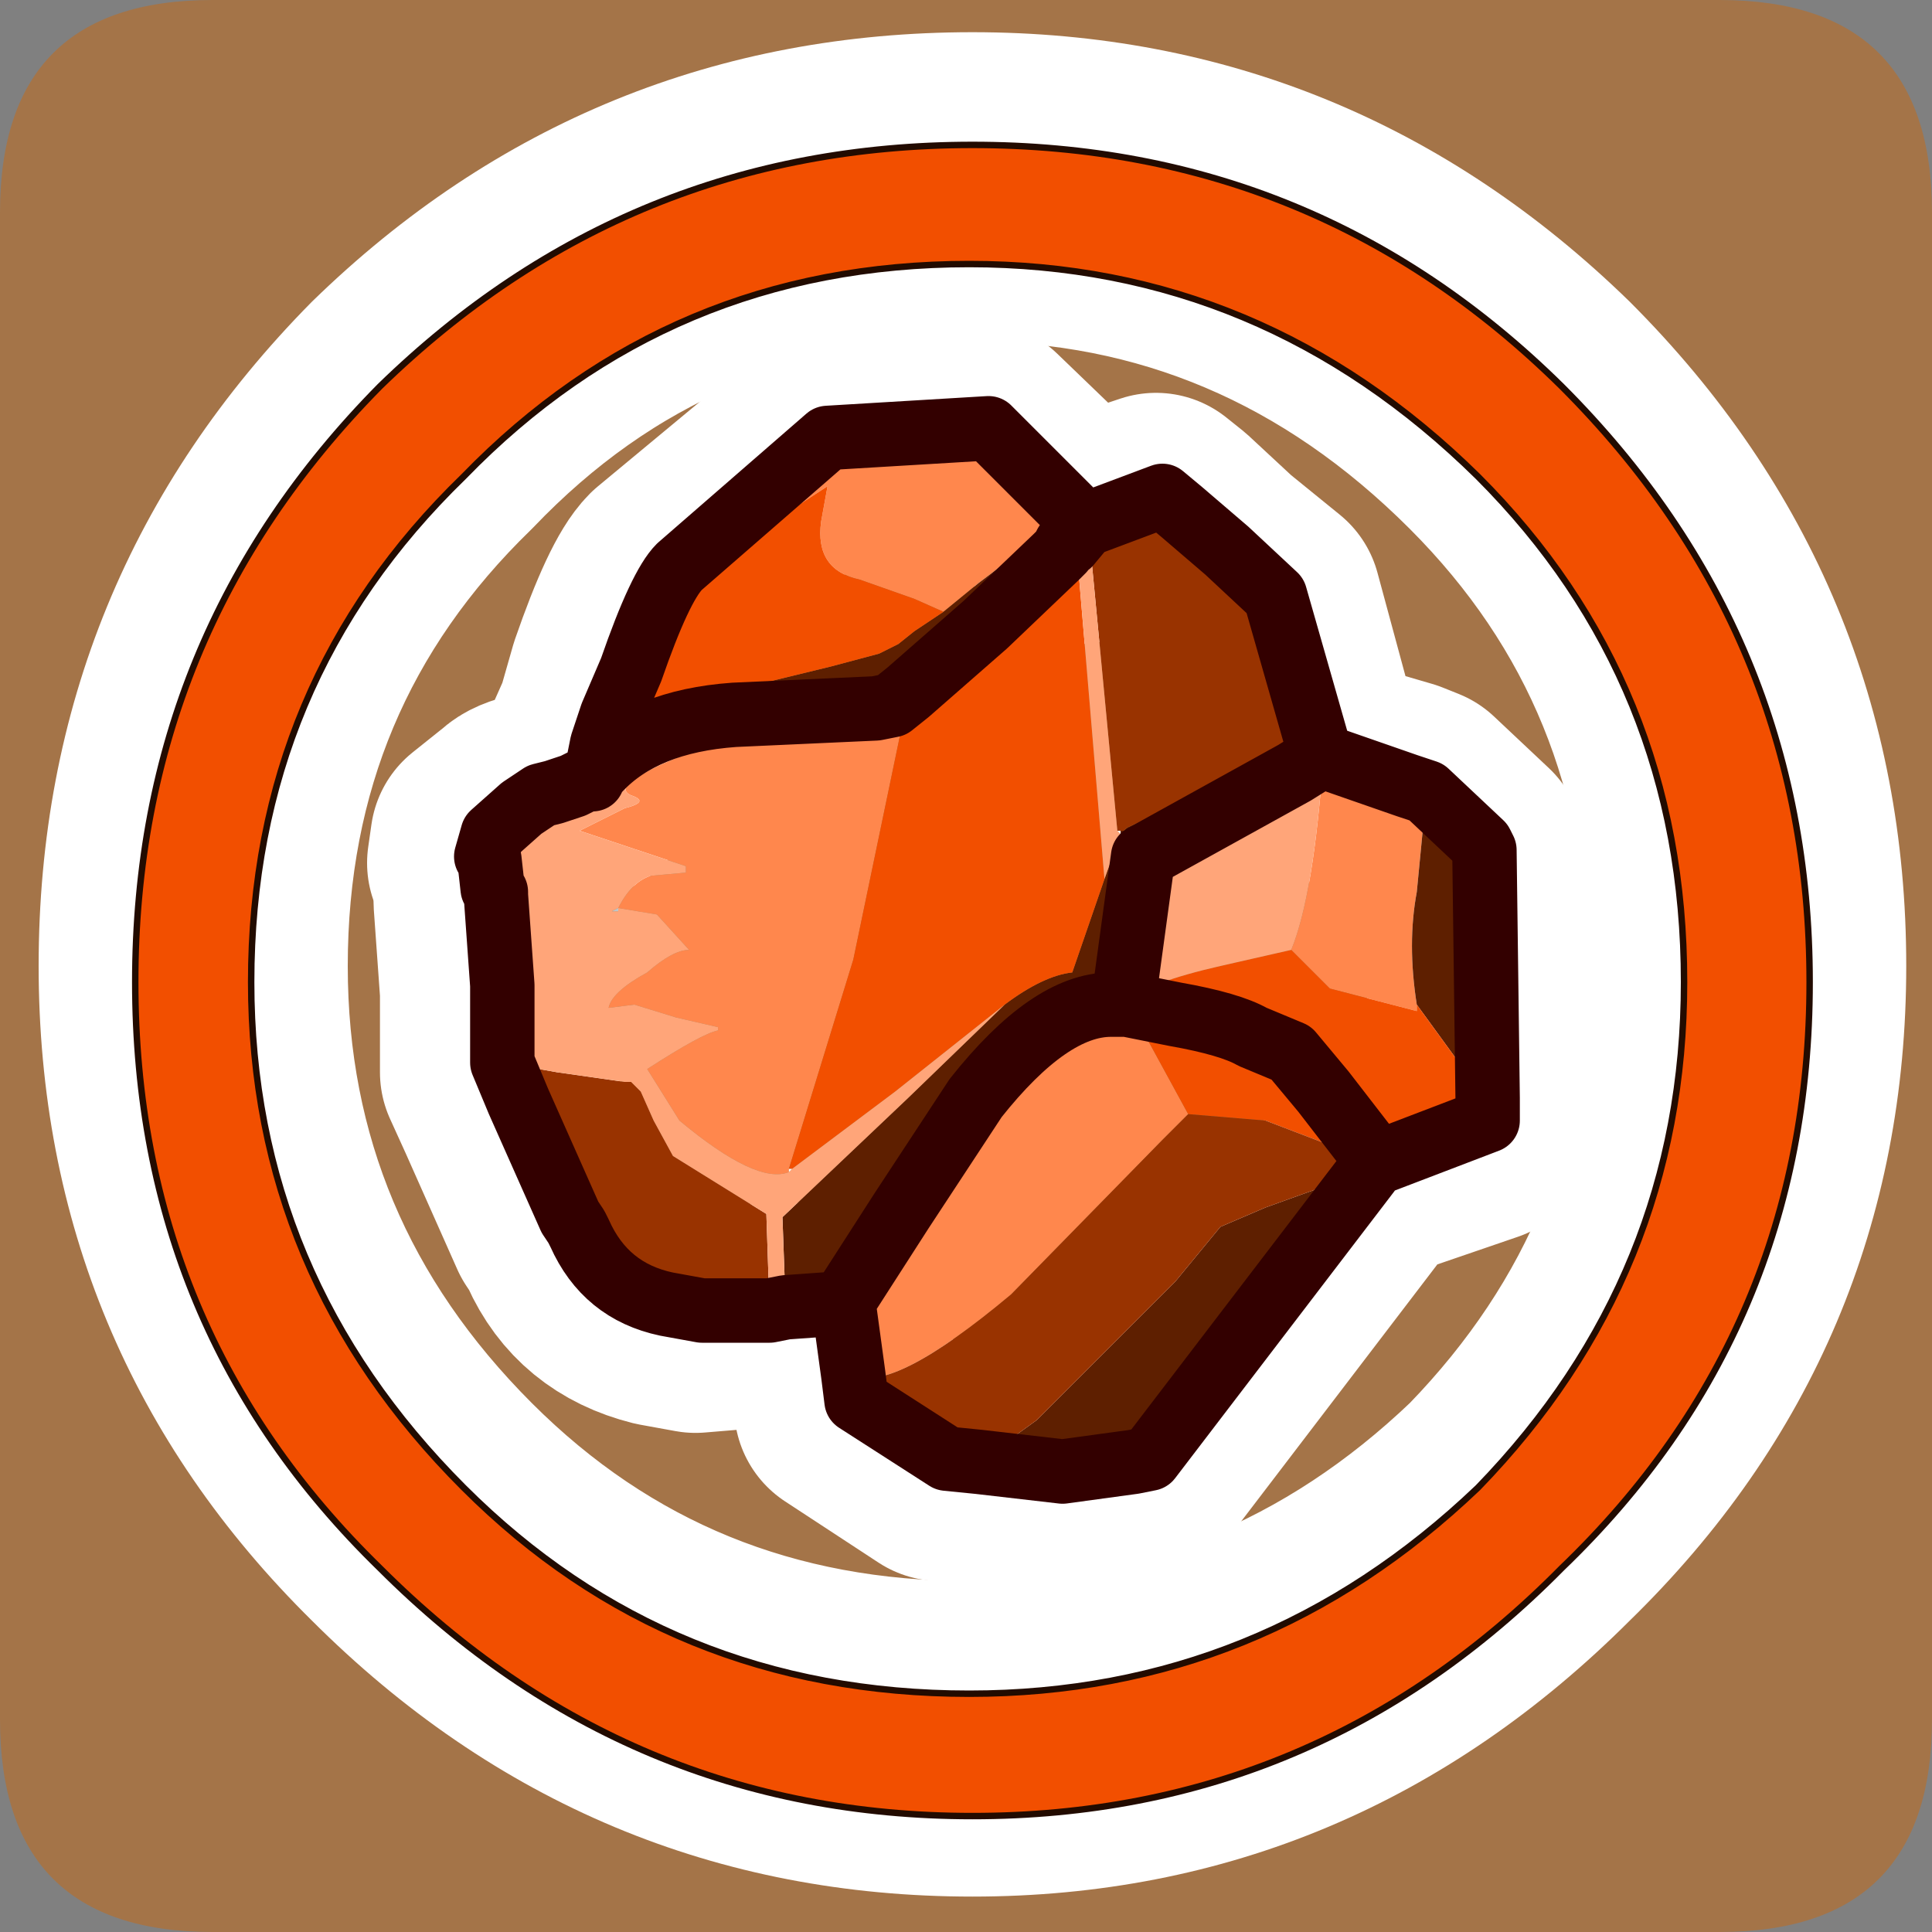 <?xml version="1.0" encoding="UTF-8" standalone="no"?>
<svg xmlns:ffdec="https://www.free-decompiler.com/flash" xmlns:xlink="http://www.w3.org/1999/xlink" ffdec:objectType="frame" height="30.0px" width="30.0px" xmlns="http://www.w3.org/2000/svg">
  <rect width="100%" height="100%" fill="#808080" stroke="none"/>
  <g transform="matrix(1.0, 0.0, 0.0, 1.0, 0.0, 0.0)">
    <use ffdec:characterId="1" height="30.0" transform="matrix(1.0, 0.0, 0.0, 1.0, 0.0, 0.0)" width="30.0" xlink:href="#shape0"/>
  </g>
  <defs>
    <g id="shape0" transform="matrix(1.0, 0.0, 0.0, 1.0, 0.0, 0.0)">
      <path d="M0.0 0.0 L30.0 0.0 30.0 30.0 0.0 30.0 0.0 0.0" fill="#33cc66" fill-opacity="0.0" fill-rule="evenodd" stroke="none"/>
      <path d="M26.7 0.0 Q30.0 0.0 30.0 3.3 L30.0 26.7 Q30.0 30.0 26.7 30.0 L3.3 30.0 Q0.0 30.0 0.0 26.7 L0.0 3.3 Q0.0 0.0 3.3 0.0 L26.7 0.0" fill="#a47448" fill-rule="evenodd" stroke="none"/>
      <path d="M22.95 22.85 Q26.15 19.55 26.15 15.0 26.15 10.35 22.95 7.15 19.6 3.8 15.05 3.8 10.4 3.8 7.2 7.15 3.9 10.35 3.9 15.0 3.9 19.55 7.2 22.85 10.4 26.05 15.05 26.05 19.6 26.05 22.95 22.85 M24.25 24.1 Q20.4 27.95 15.1 27.95 9.75 27.95 5.9 24.1 2.1 20.35 2.1 15.0 2.1 9.6 5.9 5.75 9.75 2.0 15.1 2.0 20.4 2.0 24.25 5.75 28.1 9.6 28.1 15.0 28.1 20.35 24.25 24.1" fill="#00ffff" fill-rule="evenodd" stroke="none"/>
      <path d="M22.95 22.85 Q19.6 26.05 15.05 26.05 10.4 26.05 7.2 22.85 3.9 19.55 3.9 15.0 3.9 10.35 7.2 7.15 10.4 3.8 15.05 3.8 19.6 3.8 22.95 7.15 26.15 10.35 26.15 15.0 26.15 19.55 22.95 22.85 M24.25 24.1 Q20.4 27.95 15.1 27.95 9.75 27.95 5.9 24.1 2.1 20.35 2.1 15.0 2.1 9.6 5.9 5.75 9.75 2.0 15.1 2.0 20.4 2.0 24.25 5.75 28.1 9.6 28.1 15.0 28.1 20.35 24.25 24.1 Z" fill="none" stroke="#ffffff" stroke-linecap="round" stroke-linejoin="round" stroke-width="3.0"/>
      <path d="M24.25 24.35 Q20.45 28.2 15.1 28.2 9.75 28.2 5.9 24.35 2.1 20.65 2.1 15.25 2.1 9.85 5.9 6.0 9.75 2.25 15.1 2.25 20.45 2.25 24.25 6.0 28.1 9.85 28.1 15.25 28.1 20.65 24.25 24.35 M22.95 23.1 Q26.15 19.8 26.15 15.25 26.15 10.6 22.95 7.4 19.6 4.1 15.05 4.1 10.4 4.1 7.2 7.4 3.9 10.6 3.9 15.25 3.9 19.8 7.2 23.1 10.4 26.3 15.05 26.3 19.6 26.3 22.95 23.1" fill="#f24f00" fill-rule="evenodd" stroke="none"/>
      <path d="M24.25 24.35 Q20.45 28.2 15.1 28.2 9.75 28.2 5.9 24.35 2.1 20.65 2.1 15.25 2.1 9.85 5.9 6.0 9.75 2.25 15.1 2.25 20.45 2.25 24.25 6.0 28.1 9.85 28.1 15.25 28.1 20.65 24.25 24.35 M22.95 23.1 Q19.6 26.3 15.05 26.3 10.4 26.3 7.2 23.1 3.9 19.8 3.9 15.25 3.9 10.6 7.2 7.4 10.4 4.1 15.05 4.1 19.6 4.1 22.95 7.4 26.15 10.6 26.15 15.25 26.15 19.8 22.95 23.1 Z" fill="none" stroke="#220b00" stroke-linecap="round" stroke-linejoin="round" stroke-width="0.1"/>
      <path d="M22.85 13.2 L22.95 13.35 23.0 17.55 21.25 18.15 17.7 22.8 17.5 22.85 16.4 22.95 14.6 22.8 13.15 21.85 13.0 20.4 12.9 20.4 12.85 20.4 12.05 20.45 11.8 20.45 11.4 20.45 10.8 20.5 10.25 20.4 Q9.25 20.15 8.85 19.25 L8.8 19.15 8.7 19.0 8.5 18.55 7.9 17.2 7.65 16.65 7.65 16.5 7.65 15.4 7.55 14.0 7.55 13.9 7.5 13.45 7.45 13.4 7.5 13.05 8.0 12.65 Q8.1 12.55 8.35 12.5 L8.45 12.45 8.75 12.3 8.95 12.25 9.05 12.2 9.15 12.05 9.2 11.95 9.25 11.65 9.45 11.2 9.65 10.5 Q10.1 9.2 10.4 8.9 L12.75 6.95 15.2 6.75 16.55 8.05 16.75 8.25 17.95 7.85 18.2 8.05 18.9 8.7 19.7 9.35 20.35 11.75 20.4 11.8 20.45 11.85 20.55 11.95 21.75 12.3 22.0 12.4 22.85 13.2 M13.0 20.4 L13.0 20.35 12.9 20.4" fill="none" stroke="#ffffff" stroke-linecap="round" stroke-linejoin="round" stroke-width="3.5"/>
      <path d="M20.55 11.75 L20.7 11.8 21.85 12.2 22.15 12.3 22.0 13.85 Q21.85 14.65 22.0 15.6 L22.0 15.7 20.65 15.35 20.05 14.75 Q20.4 13.9 20.55 11.75 M13.25 21.35 L13.1 20.25 13.1 20.2 14.0 18.8 15.15 17.05 Q16.3 15.6 17.25 15.6 L17.4 15.6 17.5 15.6 17.85 16.2 18.45 17.3 18.05 17.7 15.7 20.1 Q13.85 21.65 13.25 21.35 M9.5 11.1 L9.8 10.4 Q10.25 9.1 10.55 8.8 L12.85 6.8 15.35 6.65 16.65 7.95 15.2 9.05 14.65 9.5 14.2 9.3 13.35 9.0 Q12.65 8.85 12.75 8.1 L12.85 7.55 11.0 8.75 Q10.55 9.05 9.85 10.4 L9.5 11.1 M9.6 14.1 Q9.8 13.7 10.1 13.6 L10.65 13.55 10.65 13.45 9.0 12.9 9.7 12.55 Q10.1 12.45 9.8 12.35 9.45 12.2 10.55 11.75 11.7 11.3 12.55 11.45 L14.0 11.3 13.25 14.9 12.25 18.15 12.25 18.2 Q11.75 18.4 10.55 17.4 L10.05 16.6 Q10.9 16.05 11.15 16.0 L11.15 15.95 10.5 15.8 9.85 15.6 9.45 15.65 Q9.5 15.4 10.05 15.1 10.45 14.75 10.7 14.75 L10.2 14.2 9.6 14.1" fill="#ff874d" fill-rule="evenodd" stroke="none"/>
      <path d="M22.15 12.3 L23.0 13.1 23.05 13.2 23.1 17.05 22.8 16.7 22.0 15.6 Q21.85 14.65 22.0 13.85 L22.15 12.3 M21.25 18.2 L17.85 22.65 17.6 22.7 16.5 22.85 15.2 22.7 16.1 22.05 18.25 19.9 18.95 19.05 19.65 18.75 20.9 18.3 21.25 18.2 M13.0 20.25 L12.9 20.25 12.2 20.3 12.15 18.9 14.1 17.05 15.6 15.6 Q16.2 15.15 16.65 15.1 L17.15 13.65 17.4 12.95 17.4 12.9 17.45 12.9 17.5 12.85 19.35 12.05 Q21.0 11.35 20.1 12.0 L17.75 13.3 17.45 15.5 17.45 15.55 17.4 15.6 17.25 15.6 Q16.3 15.6 15.15 17.05 L14.0 18.8 13.1 20.2 13.0 20.25 M9.25 11.95 L9.3 11.85 9.3 11.8 9.35 11.55 Q9.85 11.2 11.05 10.8 L12.9 10.35 13.65 10.15 13.95 10.0 14.2 9.8 14.65 9.5 15.2 9.05 16.65 7.95 16.85 8.15 16.6 8.45 16.55 8.45 16.5 8.55 16.4 8.65 15.3 9.7 14.1 10.75 13.85 10.95 13.6 11.0 11.4 11.1 Q10.0 11.2 9.3 11.95 L9.25 11.95" fill="#5e1f00" fill-rule="evenodd" stroke="none"/>
      <path d="M23.1 17.05 L23.1 17.4 21.4 18.05 21.35 18.05 19.65 17.4 18.45 17.3 17.85 16.2 17.5 15.6 17.4 15.6 17.45 15.55 Q17.85 15.25 18.95 15.0 L20.05 14.75 20.65 15.35 22.0 15.7 22.0 15.6 22.8 16.7 23.1 17.05 M9.35 11.55 L9.5 11.1 9.85 10.4 Q10.55 9.05 11.0 8.75 L12.85 7.55 12.75 8.1 Q12.65 8.85 13.35 9.0 L14.2 9.3 14.65 9.5 14.2 9.8 13.95 10.0 13.65 10.15 12.9 10.35 11.05 10.8 Q9.85 11.2 9.35 11.55 M17.15 13.65 L16.65 15.1 Q16.2 15.15 15.6 15.6 L13.9 16.95 12.3 18.15 12.25 18.15 13.25 14.9 14.0 11.3 14.2 11.2 16.75 8.9 17.15 13.65 M21.4 18.05 L20.55 16.95 20.05 16.35 19.45 16.1 Q19.1 15.9 18.25 15.75 L17.5 15.6 18.25 15.75 Q19.1 15.9 19.45 16.1 L20.05 16.35 20.55 16.95 21.4 18.05" fill="#f24f00" fill-rule="evenodd" stroke="none"/>
      <path d="M21.35 18.05 L21.25 18.2 20.9 18.3 19.65 18.75 18.95 19.05 18.25 19.9 16.1 22.05 15.2 22.7 14.7 22.65 13.3 21.75 13.25 21.35 Q13.85 21.65 15.7 20.1 L18.05 17.7 18.45 17.3 19.65 17.4 21.35 18.05 M11.95 20.35 L11.55 20.35 10.9 20.35 10.35 20.25 Q9.4 20.05 9.0 19.15 L8.95 19.05 8.85 18.9 8.65 18.45 8.05 17.1 7.8 16.5 8.65 16.65 9.7 16.8 9.8 16.8 9.95 16.95 10.15 17.4 10.45 17.95 11.9 18.85 11.95 20.35 M18.35 7.95 L19.05 8.55 19.8 9.25 20.5 11.7 20.5 11.75 20.1 12.0 Q21.0 11.35 19.35 12.05 L17.5 12.85 17.45 12.9 17.4 12.9 17.35 12.9 16.95 8.7 17.0 8.65 Q17.15 8.35 17.5 8.3 L18.35 7.95" fill="#993300" fill-rule="evenodd" stroke="none"/>
      <path d="M12.2 20.3 L11.95 20.35 11.9 18.85 10.45 17.95 10.15 17.4 9.95 16.95 9.8 16.8 9.7 16.8 8.65 16.65 7.8 16.5 7.8 16.4 7.8 15.3 7.7 13.9 7.7 13.85 7.65 13.8 7.6 13.35 7.6 13.3 7.55 13.3 7.65 12.95 8.1 12.55 8.4 12.35 8.6 12.3 8.9 12.2 9.1 12.1 9.2 12.1 9.25 11.95 9.3 11.95 Q10.0 11.2 11.4 11.1 L13.6 11.0 13.85 10.95 14.1 10.75 15.3 9.7 16.4 8.65 16.5 8.55 16.55 8.45 16.6 8.45 16.85 8.15 18.05 7.7 18.35 7.95 17.5 8.3 Q17.15 8.35 17.0 8.65 L16.95 8.7 17.35 12.9 17.4 12.95 17.15 13.65 16.75 8.9 14.2 11.2 14.0 11.3 12.55 11.45 Q11.7 11.3 10.55 11.75 9.45 12.2 9.8 12.35 10.1 12.45 9.7 12.55 L9.0 12.9 10.65 13.45 10.65 13.55 10.1 13.6 Q9.8 13.7 9.6 14.1 L10.2 14.2 10.7 14.75 Q10.45 14.75 10.05 15.1 9.5 15.4 9.45 15.65 L9.85 15.6 10.5 15.8 11.15 15.95 11.15 16.0 Q10.9 16.05 10.05 16.6 L10.55 17.4 Q11.75 18.4 12.25 18.2 L12.3 18.15 13.9 16.95 15.6 15.6 14.1 17.05 12.15 18.9 12.2 20.3 M20.55 11.7 L20.55 11.75 Q20.4 13.9 20.05 14.75 L18.95 15.0 Q17.85 15.25 17.45 15.55 L17.45 15.5 17.75 13.3 20.1 12.0 20.5 11.75 20.55 11.7 M9.6 14.1 L9.5 14.15 9.6 14.15 9.6 14.1" fill="#ffa579" fill-rule="evenodd" stroke="none"/>
      <path d="M17.4 12.9 L17.4 12.95 17.35 12.9 17.4 12.9" fill="#ffffff" fill-rule="evenodd" stroke="none"/>
      <path d="M13.1 20.25 L13.0 20.25 13.1 20.2 13.1 20.25 M7.65 13.8 L7.55 13.4 7.6 13.35 7.65 13.8 M12.3 18.15 L12.25 18.2 12.25 18.15 12.3 18.15" fill="#feffff" fill-rule="evenodd" stroke="none"/>
      <path d="M7.6 13.35 L7.55 13.3 7.6 13.3 7.6 13.35" fill="#adadad" fill-rule="evenodd" stroke="none"/>
      <path d="M9.6 14.1 L9.6 14.15 9.5 14.15 9.6 14.1" fill="#bfc6ca" fill-rule="evenodd" stroke="none"/>
      <path d="M20.55 11.75 L20.7 11.8 21.85 12.2 22.15 12.3 23.0 13.1 23.05 13.2 23.1 17.05 23.1 17.4 21.4 18.05 21.35 18.05 21.25 18.2 17.85 22.65 17.6 22.7 16.5 22.85 15.2 22.7 14.7 22.65 13.3 21.75 13.25 21.35 13.1 20.25 13.0 20.25 12.9 20.25 12.2 20.3 11.95 20.35 11.55 20.35 10.9 20.35 10.35 20.25 Q9.4 20.05 9.0 19.15 L8.95 19.05 8.85 18.9 8.65 18.45 8.05 17.1 7.8 16.5 7.8 16.4 7.8 15.3 7.7 13.9 7.7 13.85 7.65 13.8 7.6 13.35 7.55 13.3 7.65 12.95 8.1 12.55 8.4 12.35 8.6 12.3 8.9 12.2 9.1 12.1 9.2 12.1 9.25 11.95 9.3 11.85 M9.3 11.8 L9.35 11.55 9.5 11.1 9.8 10.4 Q10.25 9.1 10.55 8.8 L12.85 6.8 15.35 6.65 16.65 7.95 16.85 8.15 18.05 7.7 18.35 7.95 19.05 8.55 19.8 9.25 20.5 11.7 20.55 11.7 20.55 11.75 M16.85 8.15 L16.6 8.45 M16.55 8.45 L16.5 8.55 16.4 8.65 15.3 9.7 14.1 10.75 13.85 10.95 13.6 11.0 11.4 11.1 Q10.0 11.2 9.3 11.95 L9.25 11.95 M20.55 11.7 L20.5 11.75 20.1 12.0 17.75 13.3 17.45 15.5 17.45 15.55 17.4 15.6 17.25 15.6 Q16.3 15.6 15.15 17.05 L14.0 18.8 13.1 20.2 13.0 20.25 M17.5 15.6 L17.4 15.6 M17.5 15.6 L18.25 15.75 Q19.1 15.9 19.45 16.1 L20.05 16.35 20.55 16.95 21.4 18.05" fill="none" stroke="#330000" stroke-linecap="round" stroke-linejoin="round" stroke-width="1.0"/>
    </g>
  </defs>
</svg>
